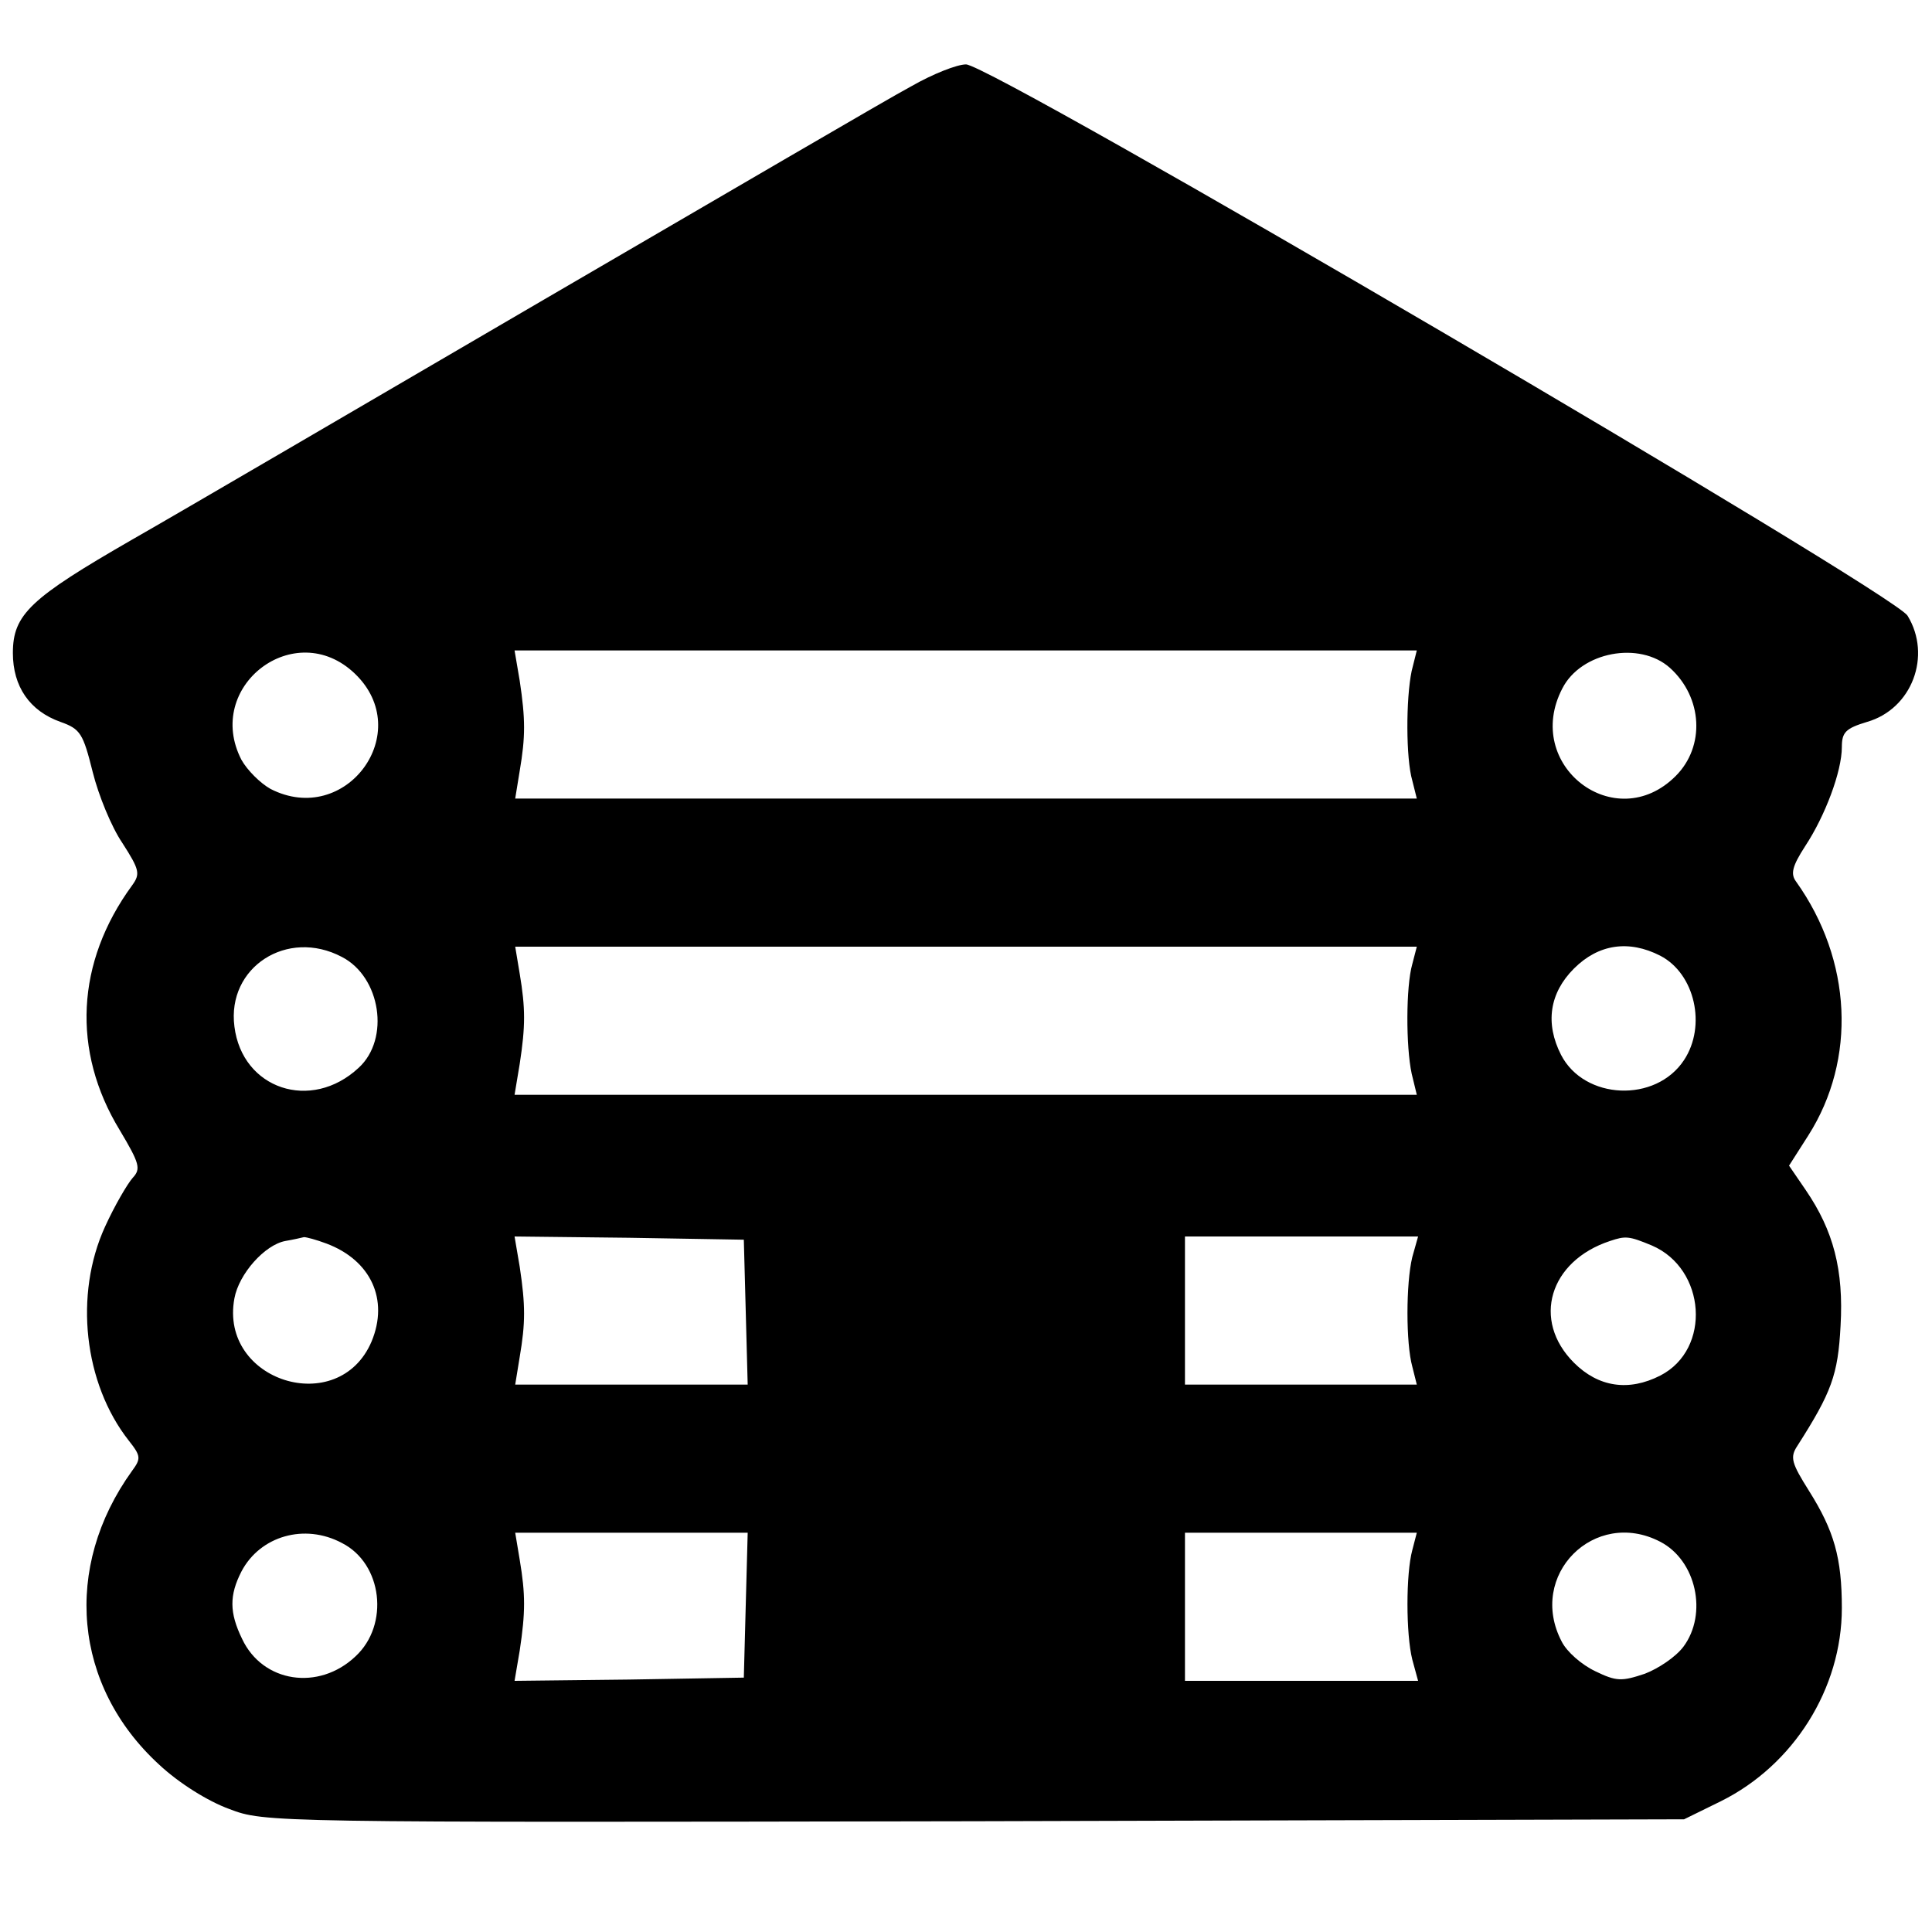 <?xml version="1.0" standalone="no"?>
<!DOCTYPE svg PUBLIC "-//W3C//DTD SVG 20010904//EN"
 "http://www.w3.org/TR/2001/REC-SVG-20010904/DTD/svg10.dtd">
<svg version="1.0" xmlns="http://www.w3.org/2000/svg"
 width="300pt" height="300pt" viewBox="0 0 300 300"
 preserveAspectRatio="xMidYMid meet">
<g transform="translate(0,300) scale(0.1,-0.1)"
fill="#000000" stroke="none">
<path d="M1415 2866 c-34 -18 -290 -168 -570 -331 -281 -164 -568 -332 -640
-373 -158 -91 -185 -116 -185 -176 0 -52 26 -90 74 -107 31 -11 35 -18 50 -78
9 -36 29 -85 46 -110 27 -42 28 -48 15 -66 -87 -119 -94 -257 -19 -380 31 -52
33 -60 20 -74 -8 -9 -28 -43 -43 -76 -48 -105 -33 -243 37 -332 19 -24 19 -28
5 -47 -108 -150 -91 -334 42 -456 31 -29 76 -57 109 -69 55 -21 61 -21 1157
-19 l1102 3 57 28 c113 56 188 175 188 300 0 78 -12 120 -51 182 -27 43 -30
52 -18 70 53 83 63 110 67 186 5 87 -11 148 -54 211 l-26 38 30 47 c75 118 68
272 -19 394 -9 12 -6 24 14 55 31 47 57 116 57 154 0 23 6 29 39 39 70 20 101
103 63 165 -22 36 -1422 856 -1462 856 -14 0 -52 -15 -85 -34z m-864 -912 c95
-91 -14 -239 -131 -179 -16 9 -36 29 -45 45 -59 114 83 223 176 134z m1641 4
c-9 -43 -9 -136 1 -170 l7 -28 -700 0 -700 0 7 43 c9 53 9 80 0 140 l-8 47
700 0 701 0 -8 -32z m401 5 c51 -46 55 -122 9 -168 -94 -94 -238 17 -176 136
29 57 120 74 167 32z m-2062 -449 c60 -31 75 -127 26 -172 -74 -69 -181 -33
-193 64 -12 92 82 153 167 108z m1662 -11 c-10 -35 -10 -128 -1 -170 l8 -33
-701 0 -700 0 8 48 c9 59 9 86 0 140 l-7 42 700 0 700 0 -7 -27z m385 13 c54
-28 72 -109 37 -162 -44 -67 -155 -62 -191 8 -25 49 -18 96 20 134 38 38 85
45 134 20z m-2071 -447 c69 -26 97 -87 70 -152 -51 -120 -237 -62 -213 67 7
38 47 83 79 89 12 2 25 5 29 6 4 0 19 -4 35 -10z m651 -106 l3 -113 -181 0
-180 0 7 43 c9 53 9 80 0 140 l-8 47 178 -2 178 -3 3 -112z m1035 85 c-10 -41
-10 -134 0 -170 l7 -28 -180 0 -180 0 0 115 0 115 181 0 181 0 -9 -32z m372
18 c84 -36 93 -161 13 -202 -49 -25 -96 -18 -134 20 -66 66 -38 158 56 189 24
8 29 8 65 -7z m-2034 -462 c63 -32 74 -127 21 -176 -57 -54 -144 -41 -176 27
-20 41 -20 68 -1 105 29 55 98 75 156 44z m627 -96 l-3 -113 -178 -3 -178 -2
8 47 c9 60 9 87 0 141 l-7 42 180 0 181 0 -3 -112z m1035 85 c-10 -37 -10
-130 0 -170 l9 -33 -181 0 -181 0 0 115 0 115 180 0 180 0 -7 -27z m385 13
c56 -29 74 -112 36 -163 -12 -16 -39 -34 -60 -42 -36 -12 -44 -12 -77 4 -21
10 -44 30 -52 46 -54 103 51 208 153 155z"/>
</g>
</svg>
